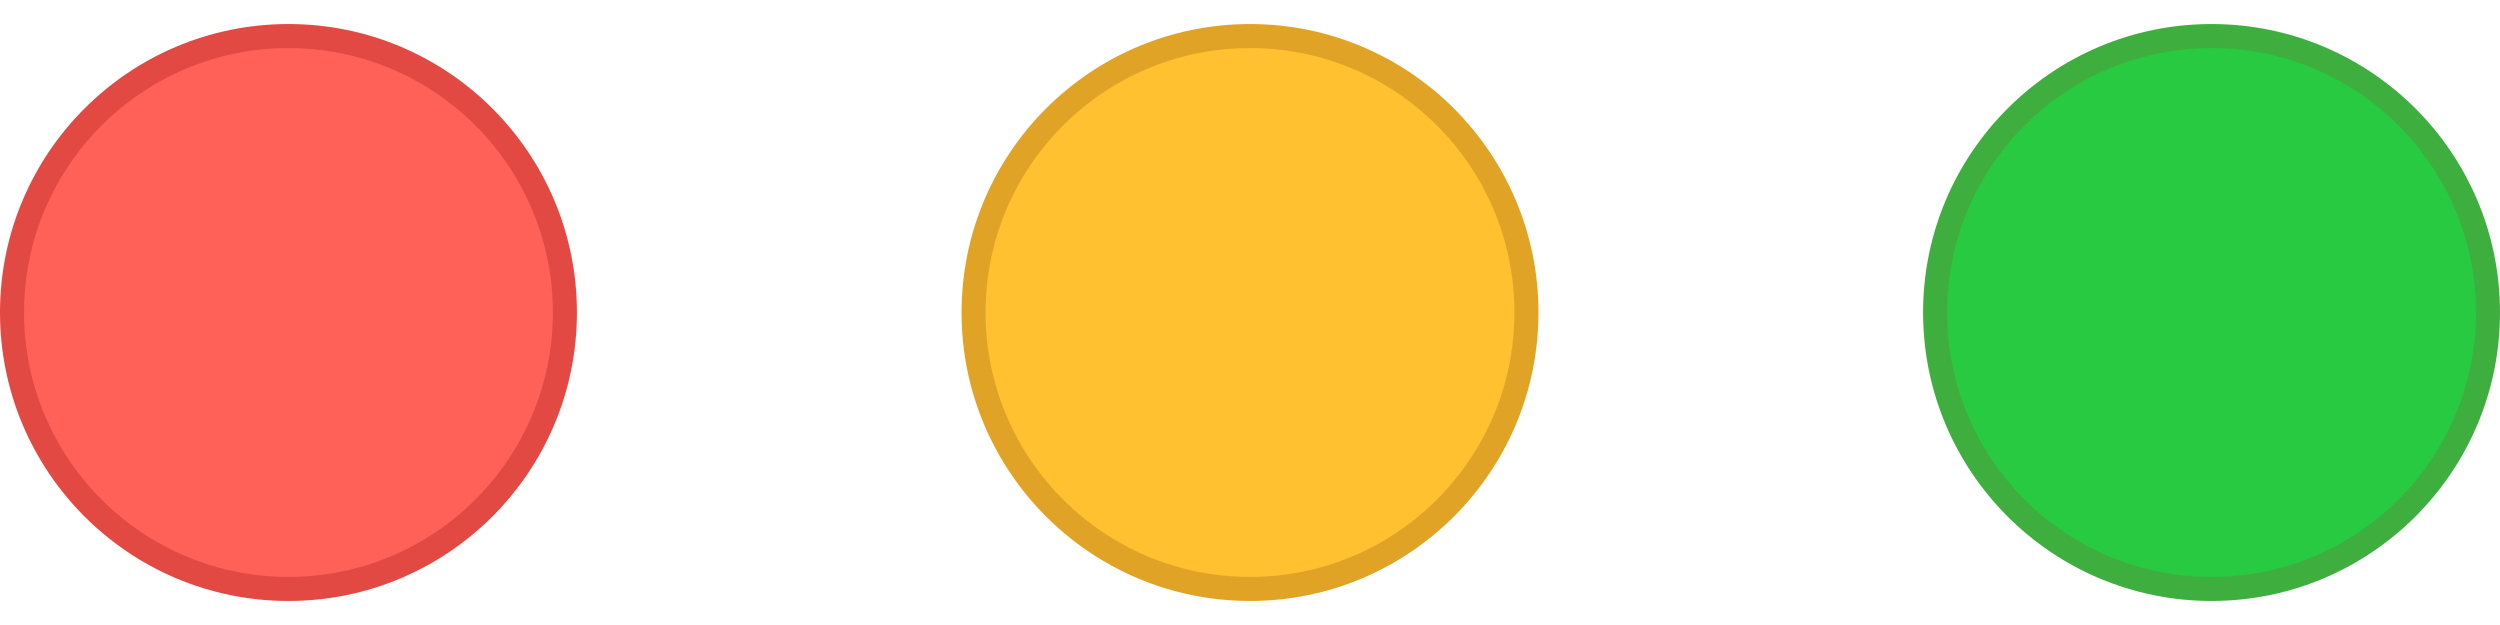 <svg xmlns="http://www.w3.org/2000/svg" width="52" height="13" viewBox="0 0 52 13" fill="none">
  <g clip-path="url(#clip0_2136_70083)">
    <circle cx="46" cy="6.5" r="5.75" fill="#27CA40" stroke="#3EAF3F" stroke-width="0.5"/>
    <circle cx="26" cy="6.5" r="5.75" fill="#FFC130" stroke="#E1A325" stroke-width="0.5"/>
    <circle cx="6" cy="6.5" r="5.75" fill="#FF6058" stroke="#E14942" stroke-width="0.5"/>
  </g>
  <defs>
    <clipPath id="clip0_2136_70083">
      <rect width="52" height="12" fill="white" transform="translate(0 0.5)"/>
    </clipPath>
  </defs>
</svg>
